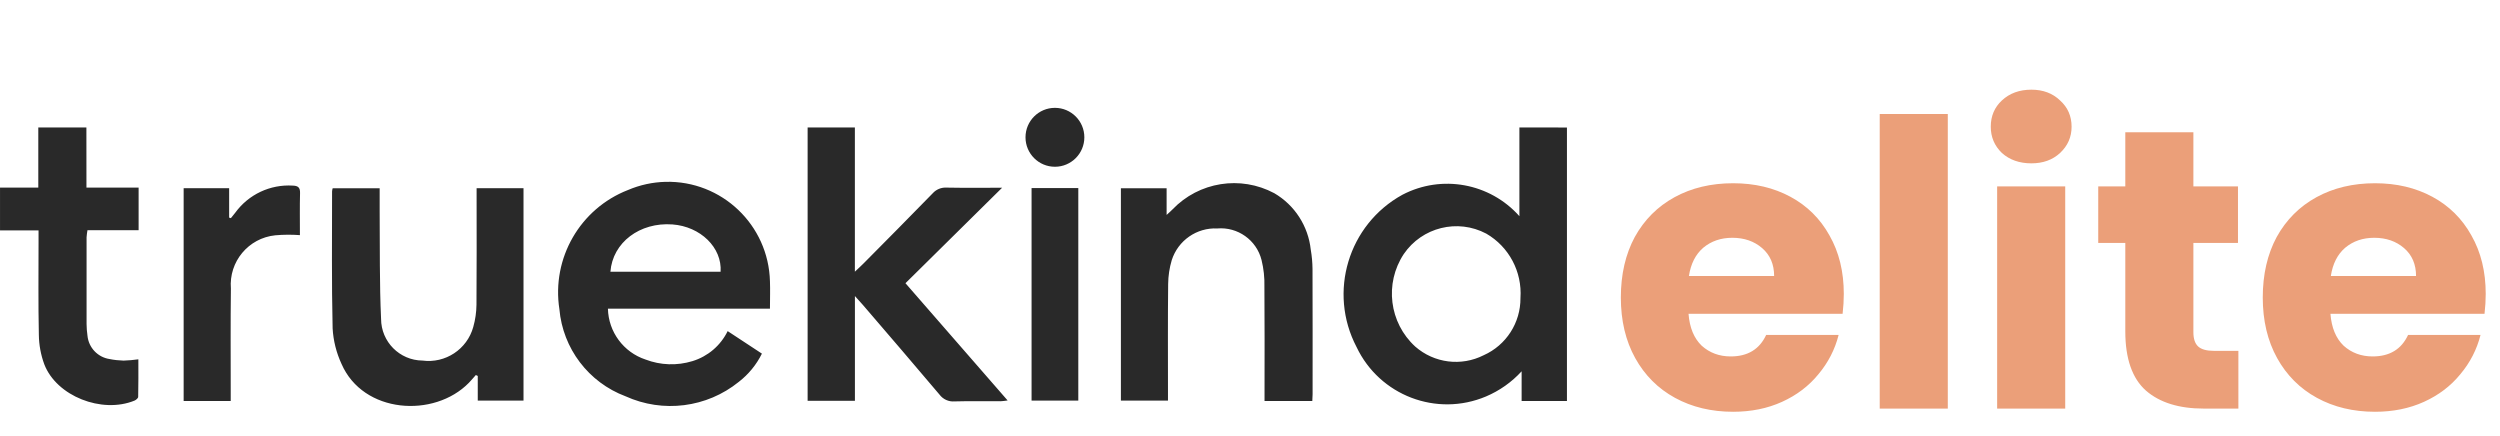 <svg width="361" height="63" viewBox="0 0 361 63" fill="none" xmlns="http://www.w3.org/2000/svg">
<g clip-path="url(#clip0_482_18812)">
<path fill-rule="evenodd" clip-rule="evenodd" d="M68.822 28.569C68.822 33.712 68.846 38.849 68.803 43.992C68.791 45.08 68.636 46.162 68.34 47.213C67.451 50.433 64.32 52.504 61.004 52.065C57.701 52.034 55.039 49.352 55.027 46.05C54.792 40.92 54.867 35.777 54.823 30.64C54.811 29.515 54.823 28.383 54.823 27.184H48.037C47.994 27.326 47.969 27.475 47.951 27.623C47.951 34.219 47.877 40.821 48.031 47.417C48.13 49.191 48.568 50.934 49.315 52.547C52.44 59.737 62.678 60.41 67.71 55.274C68.056 54.915 68.377 54.526 68.71 54.155L68.988 54.285V57.851H75.595V27.178H68.822V28.569ZM42.276 26.801C39.022 26.603 35.891 28.074 33.971 30.714C33.767 30.98 33.551 31.233 33.341 31.499L33.088 31.425V27.172H26.518V57.901H33.316V56.473C33.316 51.54 33.279 46.601 33.341 41.674C33.026 37.792 35.873 34.373 39.744 33.978C40.93 33.873 42.122 33.867 43.307 33.953C43.307 31.833 43.276 29.855 43.326 27.883C43.35 27.061 43.029 26.826 42.276 26.801ZM12.476 18.406H5.53V27.091H0.003V33.273H5.567V34.744C5.567 39.282 5.511 43.819 5.61 48.35C5.629 49.809 5.894 51.249 6.4 52.615C8.166 57.196 14.699 59.774 19.417 57.851C19.639 57.759 19.948 57.499 19.954 57.313C19.997 55.515 19.979 53.71 19.979 51.886C19.275 51.985 18.559 52.047 17.849 52.072C17.163 52.053 16.478 51.979 15.805 51.843C14.1 51.577 12.797 50.192 12.631 48.474C12.55 47.911 12.507 47.349 12.501 46.78C12.489 42.607 12.489 38.435 12.501 34.268C12.526 33.922 12.569 33.576 12.631 33.236H20.016V27.085H12.483L12.476 18.406ZM219.401 18.406V31.215C215.14 26.43 208.181 25.157 202.506 28.124C194.689 32.426 191.744 42.199 195.887 50.112C199.209 57.109 207.44 60.256 214.572 57.252C216.529 56.423 218.283 55.187 219.722 53.617V57.907H226.267V18.412L219.401 18.406ZM214.245 51.293C211.003 52.937 207.094 52.442 204.359 50.044C200.598 46.607 199.894 40.938 202.704 36.685C205.347 32.809 210.478 31.542 214.621 33.737C217.9 35.635 219.808 39.238 219.555 43.022C219.586 46.594 217.499 49.846 214.245 51.293ZM90.699 27.431C83.765 30.12 79.634 37.285 80.776 44.641C81.27 50.322 84.987 55.218 90.322 57.221C95.731 59.675 102.054 58.877 106.679 55.144C108.087 54.056 109.23 52.659 110.02 51.064L105.074 47.812C104.055 49.902 102.215 51.466 99.992 52.146C97.769 52.826 95.386 52.745 93.218 51.917C90.038 50.866 87.859 47.924 87.784 44.567H111.181C111.181 43.127 111.23 41.872 111.181 40.623C110.977 32.488 104.222 26.053 96.096 26.257C94.237 26.306 92.403 26.702 90.699 27.431ZM104.055 39.238H88.143C88.47 35.01 92.391 32.062 97.102 32.408C101.147 32.704 104.284 35.752 104.055 39.245V39.238ZM148.958 57.851H155.707V27.159H148.958V57.851ZM189.274 36.055C188.909 32.649 186.958 29.62 184.001 27.895C179.129 25.299 173.133 26.251 169.311 30.238C169.107 30.454 168.878 30.646 168.459 31.035V27.184H161.858V57.851H168.656V56.442C168.656 51.305 168.625 46.162 168.681 41.019C168.693 39.85 168.866 38.688 169.199 37.569C170.107 34.726 172.806 32.847 175.782 32.989C178.733 32.742 181.438 34.664 182.167 37.545C182.475 38.8 182.617 40.091 182.58 41.39C182.624 46.446 182.599 51.509 182.599 56.566V57.907H189.496C189.515 57.493 189.539 57.215 189.539 56.93C189.539 50.897 189.552 44.87 189.527 38.837C189.515 37.897 189.434 36.97 189.274 36.055ZM144.704 27.11C141.913 27.11 139.301 27.141 136.695 27.091C135.936 27.042 135.189 27.345 134.682 27.914C131.385 31.307 128.044 34.658 124.716 38.021C124.389 38.354 124.037 38.67 123.444 39.232V18.406H116.621V57.876H123.45V42.75C124.006 43.374 124.327 43.726 124.636 44.072C128.322 48.369 132.021 52.659 135.67 56.986C136.177 57.66 136.992 58.031 137.825 57.963C140.048 57.901 142.271 57.944 144.494 57.938C144.778 57.938 145.062 57.876 145.501 57.827L130.749 40.895L144.704 27.11Z" fill="#292929"/>
<path d="M152.331 24.08C154.678 24.08 156.58 22.176 156.58 19.827C156.58 17.478 154.678 15.574 152.331 15.574C149.985 15.574 148.083 17.478 148.083 19.827C148.083 22.176 149.985 24.08 152.331 24.08Z" fill="#292929"/>
<path d="M266.245 42.443C266.245 43.362 266.187 44.321 266.072 45.317H243.824C243.977 47.31 244.609 48.843 245.721 49.916C246.871 50.951 248.269 51.469 249.918 51.469C252.37 51.469 254.076 50.434 255.034 48.364H265.498C264.961 50.472 263.984 52.369 262.566 54.056C261.186 55.742 259.442 57.065 257.334 58.023C255.226 58.981 252.869 59.46 250.262 59.46C247.12 59.46 244.322 58.789 241.869 57.448C239.416 56.106 237.5 54.19 236.12 51.699C234.74 49.207 234.05 46.294 234.05 42.96C234.05 39.626 234.721 36.713 236.062 34.221C237.442 31.73 239.358 29.814 241.811 28.472C244.264 27.131 247.081 26.46 250.262 26.46C253.367 26.46 256.127 27.112 258.541 28.415C260.956 29.718 262.834 31.577 264.175 33.992C265.555 36.406 266.245 39.223 266.245 42.443ZM256.184 39.855C256.184 38.169 255.609 36.828 254.459 35.831C253.31 34.835 251.872 34.336 250.148 34.336C248.499 34.336 247.1 34.816 245.951 35.774C244.839 36.732 244.149 38.093 243.881 39.855H256.184ZM281.262 16.457V59H271.431V16.457H281.262ZM293.331 23.586C291.606 23.586 290.188 23.087 289.076 22.091C288.003 21.056 287.467 19.791 287.467 18.296C287.467 16.763 288.003 15.498 289.076 14.502C290.188 13.467 291.606 12.95 293.331 12.95C295.017 12.95 296.397 13.467 297.47 14.502C298.582 15.498 299.137 16.763 299.137 18.296C299.137 19.791 298.582 21.056 297.47 22.091C296.397 23.087 295.017 23.586 293.331 23.586ZM298.218 26.92V59H288.387V26.92H298.218ZM323.222 50.664V59H318.22C314.655 59 311.877 58.138 309.884 56.413C307.891 54.65 306.894 51.794 306.894 47.847V35.084H302.985V26.92H306.894V19.101H316.725V26.92H323.164V35.084H316.725V47.962C316.725 48.92 316.955 49.61 317.415 50.031C317.875 50.453 318.641 50.664 319.715 50.664H323.222ZM358.938 42.443C358.938 43.362 358.88 44.321 358.765 45.317H336.516C336.67 47.31 337.302 48.843 338.414 49.916C339.563 50.951 340.962 51.469 342.61 51.469C345.063 51.469 346.769 50.434 347.727 48.364H358.19C357.654 50.472 356.677 52.369 355.258 54.056C353.879 55.742 352.135 57.065 350.027 58.023C347.919 58.981 345.562 59.46 342.955 59.46C339.813 59.46 337.015 58.789 334.562 57.448C332.109 56.106 330.192 54.19 328.813 51.699C327.433 49.207 326.743 46.294 326.743 42.96C326.743 39.626 327.414 36.713 328.755 34.221C330.135 31.73 332.051 29.814 334.504 28.472C336.957 27.131 339.774 26.46 342.955 26.46C346.06 26.46 348.819 27.112 351.234 28.415C353.649 29.718 355.527 31.577 356.868 33.992C358.248 36.406 358.938 39.223 358.938 42.443ZM348.877 39.855C348.877 38.169 348.302 36.828 347.152 35.831C346.002 34.835 344.565 34.336 342.84 34.336C341.192 34.336 339.793 34.816 338.644 35.774C337.532 36.732 336.842 38.093 336.574 39.855H348.877Z" fill="#EB9F79"/>
</g>
<defs>
<clipPath id="clip0_482_18812">
<rect width="360.997" height="63" fill="white" transform="translate(0.003)"/>
</clipPath>
</defs>
</svg>
